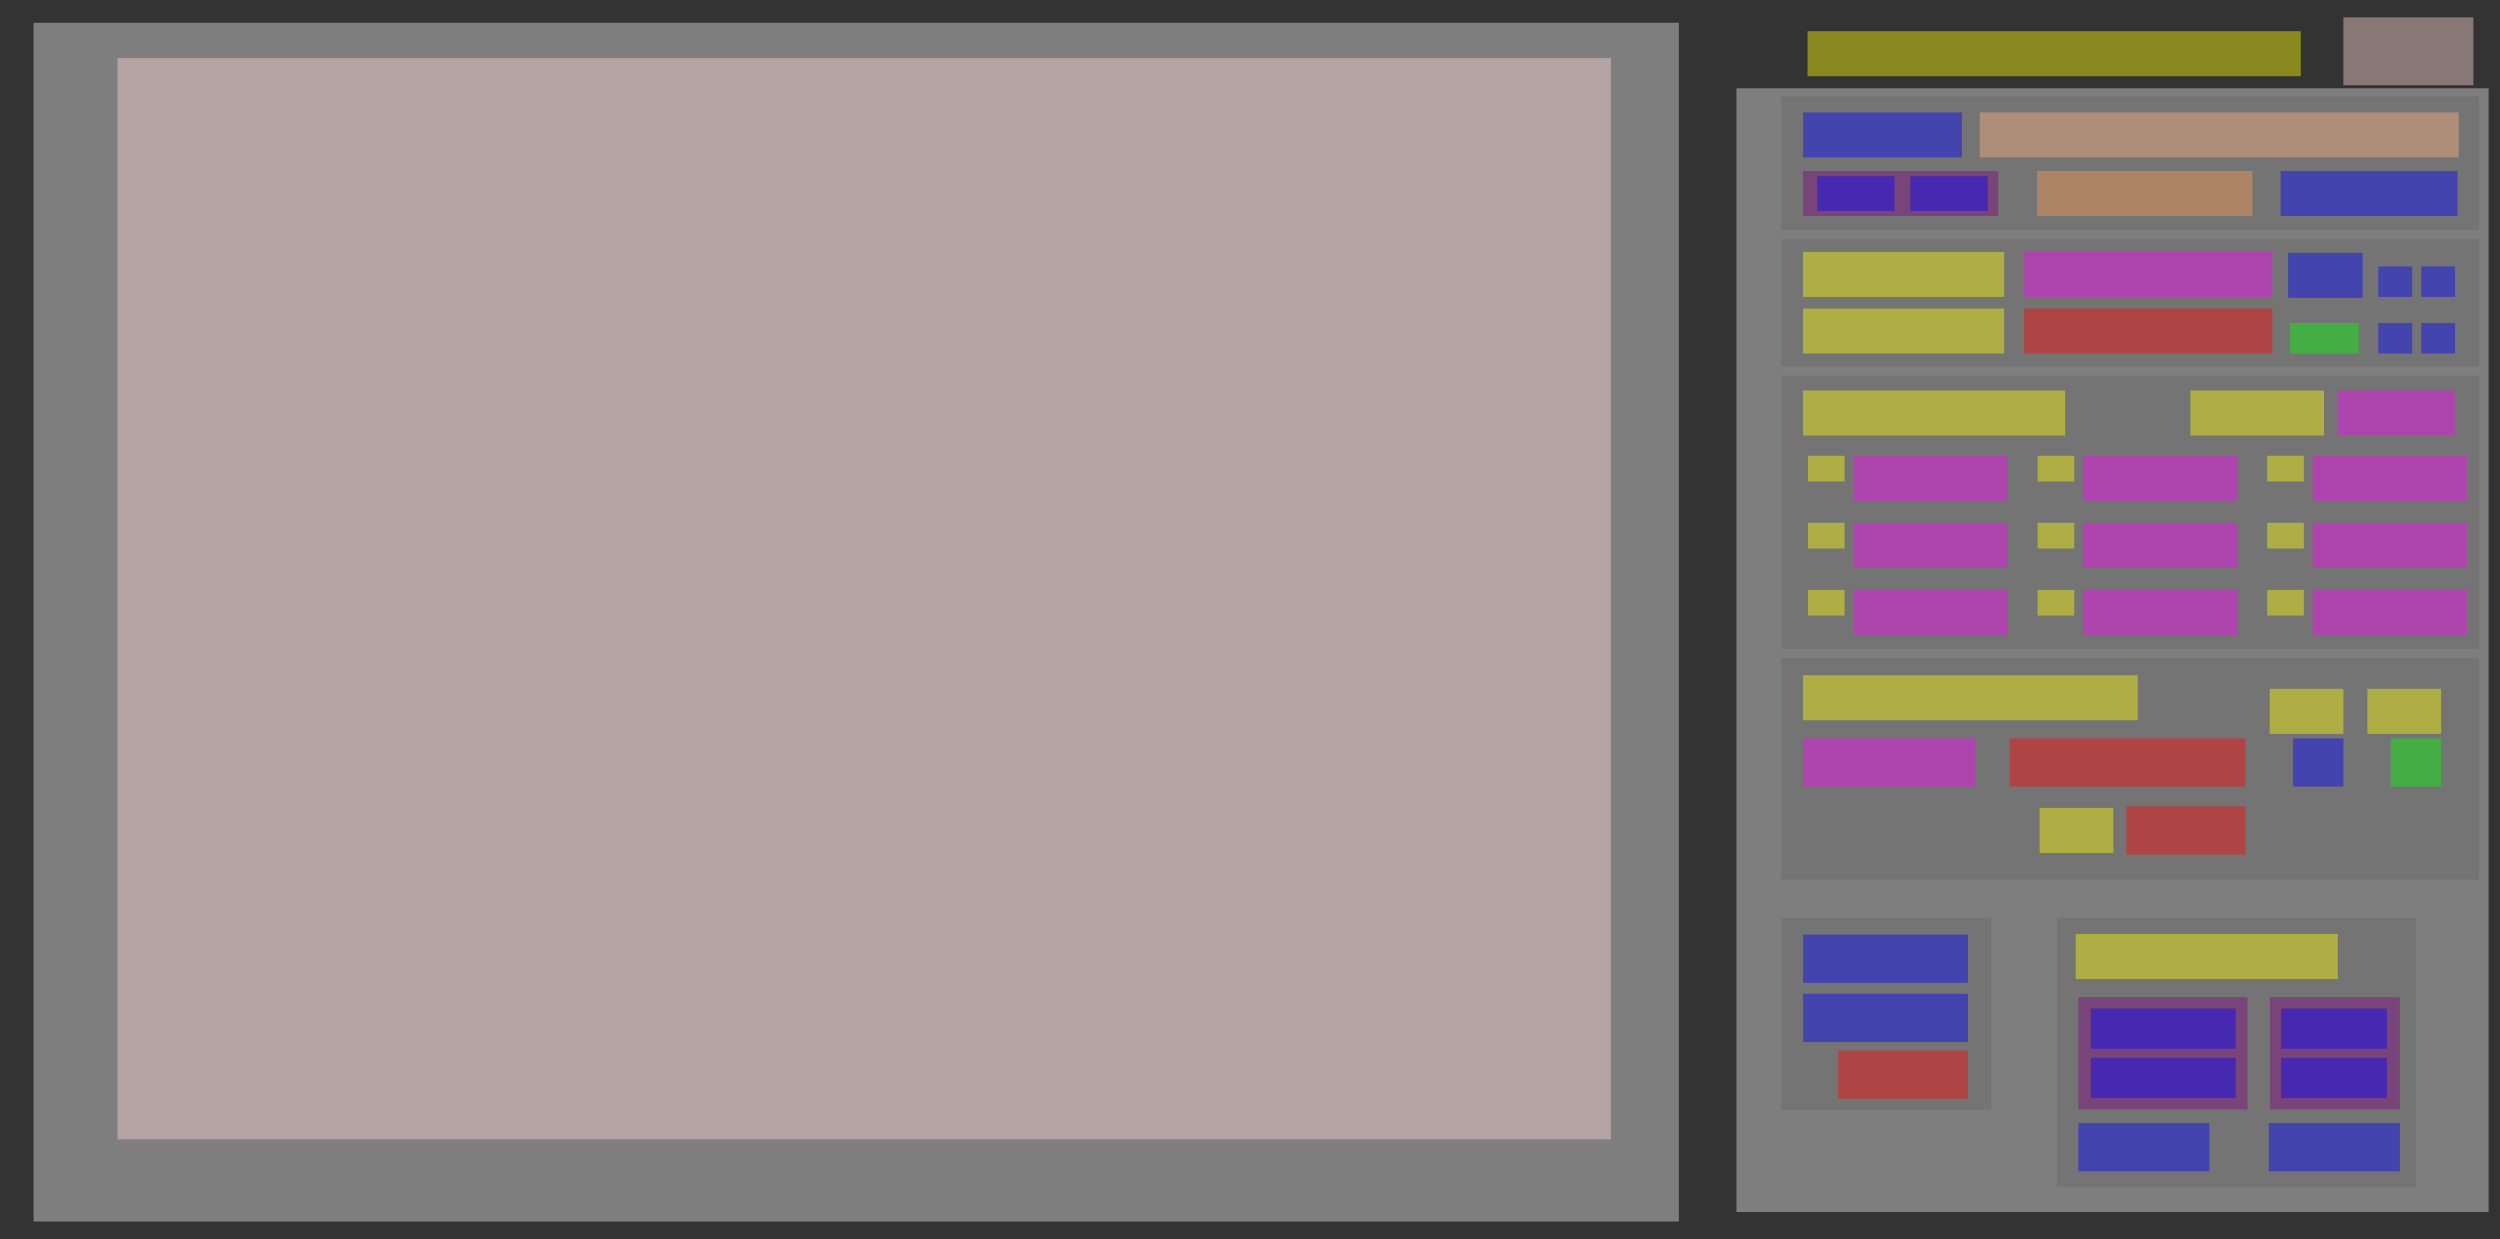 <?xml version="1.0" encoding="UTF-8" standalone="no"?>
<!-- Created with Inkscape (http://www.inkscape.org/) -->

<svg
   xmlns:dc="http://purl.org/dc/elements/1.1/"
   xmlns:cc="http://creativecommons.org/ns#"
   xmlns:rdf="http://www.w3.org/1999/02/22-rdf-syntax-ns#"
   xmlns:svg="http://www.w3.org/2000/svg"
   xmlns="http://www.w3.org/2000/svg"
   xmlns:sodipodi="http://sodipodi.sourceforge.net/DTD/sodipodi-0.dtd"
   xmlns:inkscape="http://www.inkscape.org/namespaces/inkscape"
   width="11.5in"
   height="5.7in"
   viewBox="0 0 292.1 144.78"
   version="1.1"
   id="svg8"
   inkscape:version="0.92.4 (5da689c313, 2019-01-14)"
   sodipodi:docname="view_recordings_layout.svg">
  <rect x="0" y="0" width="292.1" height="144.78" fill="#333333" stroke="none"/>
  <defs
     id="defs2" />
  <sodipodi:namedview
     id="base"
     pagecolor="#ffffff"
     bordercolor="#666666"
     borderopacity="1.0"
     inkscape:pageopacity="0.0"
     inkscape:pageshadow="2"
     inkscape:zoom="0.90509672"
     inkscape:cx="471.8814"
     inkscape:cy="371.34266"
     inkscape:document-units="mm"
     inkscape:current-layer="layer2"
     showgrid="false"
     inkscape:window-width="1920"
     inkscape:window-height="1001"
     inkscape:window-x="-9"
     inkscape:window-y="-9"
     inkscape:window-maximized="1"
     units="in"
     width="11.5in"
     inkscape:snap-global="true"
     scale-x="1"
     viewbox-width="291.6" />
  <g
     inkscape:label="Layer 1"
     inkscape:groupmode="layer"
     id="layer1"
     label="layout"
     sodipodi:insensitive="true">
    <rect
       style="opacity:0.417;fill:#e6e6e6;fill-opacity:1;stroke:none;stroke-width:0.444;stroke-linecap:round;stroke-linejoin:round;stroke-miterlimit:4;stroke-dasharray:0.444, 0.888;stroke-dashoffset:0;stroke-opacity:1"
       id="rect815-1-6"
       width="87.882"
       height="131.293"
       x="202.888"
       y="10.318"
       label="SettingTabGroup"
       APP_parent="MainFigure"
       APP_type="tabgroup" />
    <rect
       style="opacity:0.417;fill:#e6e6e6;fill-opacity:1;stroke:none;stroke-width:0.678;stroke-linecap:round;stroke-linejoin:round;stroke-miterlimit:4;stroke-dasharray:0.678, 1.357;stroke-dashoffset:0;stroke-opacity:1"
       id="rect815-1-6-8"
       width="192.243"
       height="140.063"
       x="3.918"
       y="2.661"
       label="PlotTabGroup"
       APP_parent="MainFigure"
       APP_type="tabgroup" />
    <rect
       style="opacity:0.417;fill:#ffff00;fill-opacity:1;stroke:none;stroke-width:0.072;stroke-linecap:round;stroke-linejoin:round;stroke-miterlimit:4;stroke-dasharray:0.072, 0.144;stroke-dashoffset:0;stroke-opacity:1"
       id="rect815-7-9-9-3-0"
       width="57.629"
       height="5.26"
       x="211.194"
       y="3.643"
       label="AppTitleText"
       APP_parent="MainFigure"
       APP_type="textbox"
       APP_string="View PatchMaster recordings"
       APP_style="h1" />
    <rect
       style="opacity:0.417;fill:#ffd5d5;fill-opacity:1;stroke:none;stroke-width:0.045;stroke-linecap:round;stroke-linejoin:round;stroke-miterlimit:4;stroke-dasharray:0.045, 0.091;stroke-dashoffset:0;stroke-opacity:1"
       id="rect815-7-9-9-3-0-1"
       width="15.191"
       height="7.932"
       x="273.802"
       y="2.028"
       label="AppLogo"
       APP_parent="MainFigure"
       APP_type="image"
       APP_imfile="config/app_logo.png" />
  </g>
  <g
     inkscape:groupmode="layer"
     id="layer2"
     inkscape:label="Layer 2"
     style="display:inline">
    <rect
       style="opacity:0.417;fill:#666666;fill-opacity:1;stroke:none;stroke-width:0.144;stroke-linecap:round;stroke-linejoin:round;stroke-miterlimit:4;stroke-dasharray:0.144, 0.288;stroke-dashoffset:0;stroke-opacity:1"
       id="rect815-7"
       width="81.579"
       height="14.854"
       x="208.081"
       y="27.955"
       label="TraceSelectionPanel"
       APP_parent="ViewTab"
       APP_type="panel" />
    <rect
       style="opacity:0.417;fill:#ffff00;fill-opacity:1;stroke:none;stroke-width:0.046;stroke-linecap:round;stroke-linejoin:round;stroke-miterlimit:4;stroke-dasharray:0.046, 0.092;stroke-dashoffset:0;stroke-opacity:1"
       id="rect815-7-9"
       width="23.501"
       height="5.26"
       x="210.665"
       y="29.437"
       label="ProtocolSelectionText"
       APP_parent="TraceSelectionPanel"
       APP_type="textbox"
       APP_string="Select protocol"
       APP_style="h2" />
    <rect
       style="opacity:0.417;fill:#ffff00;fill-opacity:1;stroke:none;stroke-width:0.046;stroke-linecap:round;stroke-linejoin:round;stroke-miterlimit:4;stroke-dasharray:0.046, 0.092;stroke-dashoffset:0;stroke-opacity:1"
       id="rect815-7-9-9"
       width="23.501"
       height="5.26"
       x="210.665"
       y="36.048"
       label="SweepSelectionText"
       APP_parent="TraceSelectionPanel"
       APP_type="textbox"
       APP_string="Select sweep"
       APP_style="h2" />
    <rect
       style="opacity:0.417;fill:#ff00ff;fill-opacity:1;stroke:none;stroke-width:0.051;stroke-linecap:round;stroke-linejoin:round;stroke-miterlimit:4;stroke-dasharray:0.051, 0.102;stroke-dashoffset:0;stroke-opacity:1"
       id="rect815-7-9-45"
       width="29"
       height="5.26"
       x="236.498"
       y="29.437"
       label="ProtocolSelectionMenu"
       APP_type="popupmenu"
       APP_parent="TraceSelectionPanel"
       APP_string="(select only one)" />
    <rect
       style="opacity:0.417;fill:#ff0000;fill-opacity:1;stroke:none;stroke-width:0.051;stroke-linecap:round;stroke-linejoin:round;stroke-miterlimit:4;stroke-dasharray:0.051, 0.102;stroke-dashoffset:0;stroke-opacity:1"
       id="rect815-7-9-9-4"
       width="29"
       height="5.26"
       x="236.498"
       y="36.048"
       label="SweepSelectionInput"
       APP_parent="TraceSelectionPanel"
       APP_type="edit"
       APP_string="(specify a matrix)" />
    <rect
       style="opacity:0.417;fill:#0000ff;fill-opacity:1;stroke:none;stroke-width:0.016;stroke-linecap:round;stroke-linejoin:round;stroke-miterlimit:4;stroke-dasharray:0.016, 0.031;stroke-dashoffset:0;stroke-opacity:1"
       id="rect815-7-9-9-4-4"
       width="3.961"
       height="3.569"
       x="282.896"
       y="37.739"
       label="SweepSelectionNextButton"
       APP_parent="TraceSelectionPanel"
       APP_type="pushbutton"
       APP_string="▶"
       APP_style="s2" />
    <rect
       style="opacity:0.417;fill:#0000ff;fill-opacity:1;stroke:none;stroke-width:0.016;stroke-linecap:round;stroke-linejoin:round;stroke-miterlimit:4;stroke-dasharray:0.016, 0.031;stroke-dashoffset:0;stroke-opacity:1"
       id="rect815-7-9-9-4-4-2"
       width="3.961"
       height="3.569"
       x="277.877"
       y="37.739"
       label="SweepSelectionPreviousButton"
       APP_parent="TraceSelectionPanel"
       APP_type="pushbutton"
       APP_string="◀"
       APP_style="s2" />
    <rect
       style="opacity:0.417;fill:#666666;fill-opacity:1;stroke:none;stroke-width:0.211;stroke-linecap:round;stroke-linejoin:round;stroke-miterlimit:4;stroke-dasharray:0.211, 0.422;stroke-dashoffset:0;stroke-opacity:1"
       id="rect815-7-5"
       width="81.579"
       height="31.93"
       x="208.081"
       y="43.886"
       label="VariableSelectionPanel"
       APP_parent="ViewTab"
       APP_type="panel" />
    <rect
       style="opacity:0.417;fill:#ffff00;fill-opacity:1;stroke:none;stroke-width:0.052;stroke-linecap:round;stroke-linejoin:round;stroke-miterlimit:4;stroke-dasharray:0.052, 0.105;stroke-dashoffset:0;stroke-opacity:1"
       id="rect815-7-9-0"
       width="30.632"
       height="5.26"
       x="210.665"
       y="45.627"
       label="VariableSelectionText"
       APP_parent="VariableSelectionPanel"
       APP_type="textbox"
       APP_string="Select variables"
       APP_style="h2" />
    <rect
       style="opacity:0.417;fill:#ff00ff;fill-opacity:1;stroke:none;stroke-width:0.035;stroke-linecap:round;stroke-linejoin:round;stroke-miterlimit:4;stroke-dasharray:0.035, 0.07;stroke-dashoffset:0;stroke-opacity:1"
       id="rect815-7-9-0-5"
       width="13.686"
       height="5.26"
       x="273.121"
       y="45.627"
       label="NumberOfVariableMenu"
       APP_parent="VariableSelectionPanel"
       APP_type="popupmenu"
       APP_string="(max 9)" />
    <rect
       style="opacity:0.417;fill:#ffff00;fill-opacity:1;stroke:none;stroke-width:0.037;stroke-linecap:round;stroke-linejoin:round;stroke-miterlimit:4;stroke-dasharray:0.037, 0.075;stroke-dashoffset:0;stroke-opacity:1"
       id="rect815-7-9-0-5-3"
       width="15.607"
       height="5.26"
       x="255.926"
       y="45.627"
       label="NumberOfVariableText"
       APP_parent="VariableSelectionPanel"
       APP_type="textbox"
       APP_string="How many?"
       APP_style="h3" />
    <rect
       style="opacity:0.417;fill:#666666;fill-opacity:1;stroke:none;stroke-width:0.19;stroke-linecap:round;stroke-linejoin:round;stroke-miterlimit:4;stroke-dasharray:0.19, 0.38;stroke-dashoffset:0;stroke-opacity:1"
       id="rect815-7-0-6-6-5"
       width="81.579"
       height="25.865"
       x="208.081"
       y="76.894"
       label="VariableManipulationPanel"
       APP_parent="ViewTab"
       APP_type="panel" />
    <rect
       style="opacity:0.417;fill:#ffff00;fill-opacity:1;stroke:none;stroke-width:0.059;stroke-linecap:round;stroke-linejoin:round;stroke-miterlimit:4;stroke-dasharray:0.059, 0.119;stroke-dashoffset:0;stroke-opacity:1"
       id="rect815-7-9-0-4"
       width="39.109"
       height="5.26"
       x="210.665"
       y="78.895"
       label="VairableManipulationText"
       APP_parent="VariableManipulationPanel"
       APP_type="textbox"
       APP_string="Change variable properties"
       APP_style="h2" />
    <rect
       style="opacity:0.417;fill:#ff00ff;fill-opacity:1;stroke:none;stroke-width:0.044;stroke-linecap:round;stroke-linejoin:round;stroke-miterlimit:4;stroke-dasharray:0.044, 0.088;stroke-dashoffset:0;stroke-opacity:1"
       id="rect815-7-9-0-4-6"
       width="20.14"
       height="5.638"
       x="210.665"
       y="86.271"
       label="VariableManipulation_OriginalNameMenu"
       APP_parent="VariableManipulationPanel"
       APP_type="popupmenu"
       APP_string="(select one)" />
    <rect
       style="opacity:0.417;fill:#ff0000;fill-opacity:1;stroke:none;stroke-width:0.052;stroke-linecap:round;stroke-linejoin:round;stroke-miterlimit:4;stroke-dasharray:0.052, 0.103;stroke-dashoffset:0;stroke-opacity:1"
       id="rect815-7-9-0-4-6-8"
       width="27.559"
       height="5.638"
       x="234.81"
       y="86.271"
       label="VariableManipulation_NewNameInput"
       APP_parent="VariableManipulationPanel"
       APP_type="edit"
       APP_string="(new name)"
       APP_tooltip="Don't use special characters or spaces please! " />
    <rect
       style="opacity:0.417;fill:#0000ff;fill-opacity:1;stroke:none;stroke-width:0.024;stroke-linecap:round;stroke-linejoin:round;stroke-miterlimit:4;stroke-dasharray:0.024, 0.048;stroke-dashoffset:0;stroke-opacity:1"
       id="rect815-7-9-0-4-6-8-2"
       width="5.897"
       height="5.638"
       x="267.907"
       y="86.271"
       label="VariableManipulation_ColorButton"
       APP_parent="VariableManipulationPanel"
       APP_type="pushbutton"
       APP_string="◼"
       APP_style="s3"
       APP_tooltip="Click moi to change thy fav color" />
    <rect
       style="opacity:0.417;fill:#ffff00;fill-opacity:1;stroke:none;stroke-width:0.028;stroke-linecap:round;stroke-linejoin:round;stroke-miterlimit:4;stroke-dasharray:0.028, 0.056;stroke-dashoffset:0;stroke-opacity:1"
       id="rect815-7-9-0-4-1"
       width="8.615"
       height="5.26"
       x="265.189"
       y="80.483"
       label="VariableManipulationColorText"
       APP_parent="VariableManipulationPanel"
       APP_type="textbox"
       APP_string="Color"
       APP_style="h3" />
    <rect
       style="opacity:0.417;fill:#00ff00;fill-opacity:1;stroke:none;stroke-width:0.024;stroke-linecap:round;stroke-linejoin:round;stroke-miterlimit:4;stroke-dasharray:0.024, 0.048;stroke-dashoffset:0;stroke-opacity:1"
       id="rect815-7-9-0-4-6-8-2-8"
       width="5.897"
       height="5.638"
       x="279.324"
       y="86.271"
       label="VariableManipulation_SaveTickBox"
       APP_parent="VariableManipulationPanel"
       APP_type="checkbox"
       APP_tooltip="Click me to indicate that this variable will be saved later" />
    <rect
       style="opacity:0.417;fill:#ffff00;fill-opacity:1;stroke:none;stroke-width:0.028;stroke-linecap:round;stroke-linejoin:round;stroke-miterlimit:4;stroke-dasharray:0.028, 0.056;stroke-dashoffset:0;stroke-opacity:1"
       id="rect815-7-9-0-4-1-7"
       width="8.615"
       height="5.26"
       x="276.605"
       y="80.483"
       label="VariableManipulationSaveText"
       APP_parent="VariableManipulationPanel"
       APP_type="textbox"
       APP_string="Save"
       APP_style="h3" />
    <rect
       style="opacity:0.417;fill:#666666;fill-opacity:1;stroke:none;stroke-width:0.097;stroke-linecap:round;stroke-linejoin:round;stroke-miterlimit:4;stroke-dasharray:0.097, 0.194;stroke-dashoffset:0;stroke-opacity:1"
       id="rect815-7-0-6-6-5-3"
       width="24.602"
       height="22.429"
       x="208.081"
       y="107.248"
       label="XAxisViewPanel"
       APP_parent="ViewTab"
       APP_type="panel" />
    <rect
       style="opacity:0.417;fill:#0000ff;fill-opacity:1;stroke:none;stroke-width:0.043;stroke-linecap:round;stroke-linejoin:round;stroke-miterlimit:4;stroke-dasharray:0.043, 0.086;stroke-dashoffset:0;stroke-opacity:1"
       id="rect815-7-9-0-4-6-8-2-2"
       width="19.273"
       height="5.638"
       x="210.665"
       y="109.199"
       label="XAxisShowAllButton"
       APP_parent="XAxisViewPanel"
       APP_type="togglebutton"
       APP_string="Show all x-axis"
       APP_style="s1" />
    <rect
       style="opacity:0.417;fill:#0000ff;fill-opacity:1;stroke:none;stroke-width:0.043;stroke-linecap:round;stroke-linejoin:round;stroke-miterlimit:4;stroke-dasharray:0.043, 0.086;stroke-dashoffset:0;stroke-opacity:1"
       id="rect815-7-9-0-4-6-8-2-2-5"
       width="19.273"
       height="5.638"
       x="210.665"
       y="116.118"
       label="XAxisLinkButton"
       APP_parent="XAxisViewPanel"
       APP_type="togglebutton"
       APP_string="Link x-axis"
       APP_style="s1" />
    <rect
       style="opacity:0.417;fill:#666666;fill-opacity:1;stroke:none;stroke-width:0.15;stroke-linecap:round;stroke-linejoin:round;stroke-miterlimit:4;stroke-dasharray:0.15, 0.301;stroke-dashoffset:0;stroke-opacity:1"
       id="rect815-7-0-6-6-5-7"
       width="41.974"
       height="31.469"
       x="240.322"
       y="107.248"
       label="SaveSelectionPanel"
       APP_parent="ViewTab"
       APP_type="panel" />
    <rect
       style="opacity:0.417;fill:#ffff00;fill-opacity:1;stroke:none;stroke-width:0.052;stroke-linecap:round;stroke-linejoin:round;stroke-miterlimit:4;stroke-dasharray:0.052, 0.105;stroke-dashoffset:0;stroke-opacity:1"
       id="rect815-7-9-0-4-0"
       width="30.632"
       height="5.26"
       x="242.523"
       y="109.132"
       label="SaveSelectionText"
       APP_parent="SaveSelectionPanel"
       APP_type="textbox"
       APP_string="Select save options"
       APP_style="h2" />
    <rect
       style="opacity:0.417;fill:#0000ff;fill-opacity:1;stroke:none;stroke-width:0.038;stroke-linecap:round;stroke-linejoin:round;stroke-miterlimit:4;stroke-dasharray:0.038, 0.077;stroke-dashoffset:0;stroke-opacity:1"
       id="rect815-7-9-0-4-6-8-2-2-5-5"
       width="15.318"
       height="5.638"
       x="242.83"
       y="131.217"
       label="SaveSelectionButton"
       APP_parent="SaveSelectionPanel"
       APP_type="pushbutton"
       APP_string="Save data"
       APP_style="s1" />
    <rect
       style="opacity:0.417;fill:#800080;fill-opacity:1;stroke:none;stroke-width:0.067;stroke-linecap:round;stroke-linejoin:round;stroke-miterlimit:4;stroke-dasharray:0.067, 0.133;stroke-dashoffset:0;stroke-opacity:1"
       id="rect815-7-9-0-4-6-8-2-2-5-3"
       width="19.761"
       height="13.121"
       x="242.83"
       y="116.508"
       label="SaveSelectionCurrentButtonGroup"
       APP_parent="SaveSelectionPanel"
       APP_type="buttongroup" />
    <rect
       style="opacity:0.417;fill:#0000ff;fill-opacity:1;stroke:none;stroke-width:0.037;stroke-linecap:round;stroke-linejoin:round;stroke-miterlimit:4;stroke-dasharray:0.037, 0.074;stroke-dashoffset:0;stroke-opacity:1"
       id="rect815-7-9-0-4-6-8-2-2-5-5-6"
       width="16.929"
       height="4.702"
       x="244.288"
       y="117.837"
       label="SaveSelectionCurrentButtonGroup_Button1"
       APP_parent="SaveSelectionCurrentButtonGroup"
       APP_type="radiobutton"
       APP_string="selected protocol" />
    <rect
       style="opacity:0.417;fill:#0000ff;fill-opacity:1;stroke:none;stroke-width:0.037;stroke-linecap:round;stroke-linejoin:round;stroke-miterlimit:4;stroke-dasharray:0.037, 0.074;stroke-dashoffset:0;stroke-opacity:1"
       id="rect815-7-9-0-4-6-8-2-2-5-5-6-5"
       width="16.929"
       height="4.702"
       x="244.288"
       y="123.598"
       label="SaveSelectionCurrentButtonGroup_Button2"
       APP_parent="SaveSelectionCurrentButtonGroup"
       APP_type="radiobutton"
       APP_string="all" />
    <rect
       style="opacity:0.417;fill:#800080;fill-opacity:1;stroke:none;stroke-width:0.058;stroke-linecap:round;stroke-linejoin:round;stroke-miterlimit:4;stroke-dasharray:0.058, 0.117;stroke-dashoffset:0;stroke-opacity:1"
       id="rect815-7-9-0-4-6-8-2-2-5-3-7"
       width="15.19"
       height="13.121"
       x="265.213"
       y="116.508"
       label="SaveSelectionFileFormatButtonGroup"
       APP_parent="SaveSelectionPanel"
       APP_type="buttongroup" />
    <rect
       style="opacity:0.417;fill:#0000ff;fill-opacity:1;stroke:none;stroke-width:0.032;stroke-linecap:round;stroke-linejoin:round;stroke-miterlimit:4;stroke-dasharray:0.032, 0.063;stroke-dashoffset:0;stroke-opacity:1"
       id="rect815-7-9-0-4-6-8-2-2-5-5-6-7"
       width="12.36"
       height="4.702"
       x="266.524"
       y="117.837"
       label="SaveSelectionFileFormatButtonGroup_MAT"
       APP_parent="SaveSelectionFileFormatButtonGroup"
       APP_type="radiobutton"
       APP_string="mat" />
    <rect
       style="opacity:0.417;fill:#0000ff;fill-opacity:1;stroke:none;stroke-width:0.032;stroke-linecap:round;stroke-linejoin:round;stroke-miterlimit:4;stroke-dasharray:0.032, 0.063;stroke-dashoffset:0;stroke-opacity:1"
       id="rect815-7-9-0-4-6-8-2-2-5-5-6-5-8"
       width="12.36"
       height="4.702"
       x="266.524"
       y="123.598"
       label="SaveSelectionFileFormatButtonGroup_CSV"
       APP_parent="SaveSelectionFileFormatButtonGroup"
       APP_type="radiobutton"
       APP_string="csv" />
    <rect
       style="opacity:0.417;fill:#ffff00;fill-opacity:1;stroke:none;stroke-width:0.013;stroke-linecap:round;stroke-linejoin:round;stroke-miterlimit:4;stroke-dasharray:0.013, 0.027;stroke-dashoffset:0;stroke-opacity:1"
       id="rect815-7-9-0-52"
       width="4.282"
       height="3"
       x="211.243"
       y="53.252"
       label="VariableSelection_Text01"
       APP_parent="VariableSelectionPanel"
       APP_type="text"
       APP_string="1" />
    <rect
       style="opacity:0.417;fill:#ff00ff;fill-opacity:1;stroke:none;stroke-width:0.04;stroke-linecap:round;stroke-linejoin:round;stroke-miterlimit:4;stroke-dasharray:0.04, 0.081;stroke-dashoffset:0;stroke-opacity:1"
       id="rect815-7-9-0-5-0"
       width="18.022"
       height="5.26"
       x="216.54"
       y="53.252"
       label="VariableSelection_Menu01"
       APP_parent="VariableSelectionPanel"
       APP_type="popupmenu"
       APP_string="(select one)" />
    <rect
       style="opacity:0.417;fill:#ffff00;fill-opacity:1;stroke:none;stroke-width:0.013;stroke-linecap:round;stroke-linejoin:round;stroke-miterlimit:4;stroke-dasharray:0.013, 0.027;stroke-dashoffset:0;stroke-opacity:1"
       id="rect815-7-9-0-52-0"
       width="4.282"
       height="3"
       x="238.071"
       y="53.252"
       label="VariableSelection_Text02"
       APP_parent="VariableSelectionPanel"
       APP_type="text"
       APP_string="2" />
    <rect
       style="opacity:0.417;fill:#ff00ff;fill-opacity:1;stroke:none;stroke-width:0.04;stroke-linecap:round;stroke-linejoin:round;stroke-miterlimit:4;stroke-dasharray:0.04, 0.081;stroke-dashoffset:0;stroke-opacity:1"
       id="rect815-7-9-0-5-0-0"
       width="18.022"
       height="5.26"
       x="243.368"
       y="53.252"
       label="VariableSelection_Menu02"
       APP_parent="VariableSelectionPanel"
       APP_string="(select one)"
       APP_type="popupmenu" />
    <rect
       style="opacity:0.417;fill:#ffff00;fill-opacity:1;stroke:none;stroke-width:0.013;stroke-linecap:round;stroke-linejoin:round;stroke-miterlimit:4;stroke-dasharray:0.013, 0.027;stroke-dashoffset:0;stroke-opacity:1"
       id="rect815-7-9-0-52-0-5"
       width="4.282"
       height="3"
       x="264.899"
       y="53.252"
       label="VariableSelection_Text03"
       APP_parent="VariableSelectionPanel"
       APP_type="text"
       APP_string="3" />
    <rect
       style="opacity:0.417;fill:#ff00ff;fill-opacity:1;stroke:none;stroke-width:0.04;stroke-linecap:round;stroke-linejoin:round;stroke-miterlimit:4;stroke-dasharray:0.04, 0.081;stroke-dashoffset:0;stroke-opacity:1"
       id="rect815-7-9-0-5-0-0-1"
       width="18.022"
       height="5.26"
       x="270.196"
       y="53.252"
       label="VariableSelection_Menu03"
       APP_parent="VariableSelectionPanel"
       APP_string="(select one)"
       APP_type="popupmenu" />
    <rect
       style="opacity:0.417;fill:#ffff00;fill-opacity:1;stroke:none;stroke-width:0.013;stroke-linecap:round;stroke-linejoin:round;stroke-miterlimit:4;stroke-dasharray:0.013, 0.027;stroke-dashoffset:0;stroke-opacity:1"
       id="rect815-7-9-0-52-3"
       width="4.282"
       height="3"
       x="211.243"
       y="61.085"
       label="VariableSelection_Text04"
       APP_parent="VariableSelectionPanel"
       APP_type="text"
       APP_string="4" />
    <rect
       style="opacity:0.417;fill:#ff00ff;fill-opacity:1;stroke:none;stroke-width:0.04;stroke-linecap:round;stroke-linejoin:round;stroke-miterlimit:4;stroke-dasharray:0.04, 0.081;stroke-dashoffset:0;stroke-opacity:1"
       id="rect815-7-9-0-5-0-2"
       width="18.022"
       height="5.26"
       x="216.54"
       y="61.085"
       label="VariableSelection_Menu04"
       APP_parent="VariableSelectionPanel"
       APP_type="popupmenu"
       APP_string="(select one)" />
    <rect
       style="opacity:0.417;fill:#ffff00;fill-opacity:1;stroke:none;stroke-width:0.013;stroke-linecap:round;stroke-linejoin:round;stroke-miterlimit:4;stroke-dasharray:0.013, 0.027;stroke-dashoffset:0;stroke-opacity:1"
       id="rect815-7-9-0-52-0-3"
       width="4.282"
       height="3"
       x="238.071"
       y="61.085"
       label="VariableSelection_Text05"
       APP_parent="VariableSelectionPanel"
       APP_type="text"
       APP_string="5" />
    <rect
       style="opacity:0.417;fill:#ff00ff;fill-opacity:1;stroke:none;stroke-width:0.04;stroke-linecap:round;stroke-linejoin:round;stroke-miterlimit:4;stroke-dasharray:0.04, 0.081;stroke-dashoffset:0;stroke-opacity:1"
       id="rect815-7-9-0-5-0-0-9"
       width="18.022"
       height="5.26"
       x="243.368"
       y="61.085"
       label="VariableSelection_Menu05"
       APP_parent="VariableSelectionPanel"
       APP_type="popupmenu"
       APP_string="(select one)" />
    <rect
       style="opacity:0.417;fill:#ffff00;fill-opacity:1;stroke:none;stroke-width:0.013;stroke-linecap:round;stroke-linejoin:round;stroke-miterlimit:4;stroke-dasharray:0.013, 0.027;stroke-dashoffset:0;stroke-opacity:1"
       id="rect815-7-9-0-52-0-5-3"
       width="4.282"
       height="3"
       x="264.899"
       y="61.085"
       label="VariableSelection_Text06"
       APP_parent="VariableSelectionPanel"
       APP_type="text"
       APP_string="6" />
    <rect
       style="opacity:0.417;fill:#ff00ff;fill-opacity:1;stroke:none;stroke-width:0.04;stroke-linecap:round;stroke-linejoin:round;stroke-miterlimit:4;stroke-dasharray:0.04, 0.081;stroke-dashoffset:0;stroke-opacity:1"
       id="rect815-7-9-0-5-0-0-1-0"
       width="18.022"
       height="5.26"
       x="270.196"
       y="61.085"
       label="VariableSelection_Menu06"
       APP_parent="VariableSelectionPanel"
       APP_type="popupmenu"
       APP_string="(select one)" />
    <rect
       style="opacity:0.417;fill:#ffff00;fill-opacity:1;stroke:none;stroke-width:0.013;stroke-linecap:round;stroke-linejoin:round;stroke-miterlimit:4;stroke-dasharray:0.013, 0.027;stroke-dashoffset:0;stroke-opacity:1"
       id="rect815-7-9-0-52-31"
       width="4.282"
       height="3"
       x="211.243"
       y="68.919"
       label="VariableSelection_Text07"
       APP_parent="VariableSelectionPanel"
       APP_string="7"
       APP_type="text" />
    <rect
       style="opacity:0.417;fill:#ff00ff;fill-opacity:1;stroke:none;stroke-width:0.04;stroke-linecap:round;stroke-linejoin:round;stroke-miterlimit:4;stroke-dasharray:0.04, 0.081;stroke-dashoffset:0;stroke-opacity:1"
       id="rect815-7-9-0-5-0-8"
       width="18.022"
       height="5.26"
       x="216.54"
       y="68.919"
       label="VariableSelection_Menu07"
       APP_parent="VariableSelectionPanel"
       APP_type="popupmenu"
       APP_string="(select one)" />
    <rect
       style="opacity:0.417;fill:#ffff00;fill-opacity:1;stroke:none;stroke-width:0.013;stroke-linecap:round;stroke-linejoin:round;stroke-miterlimit:4;stroke-dasharray:0.013, 0.027;stroke-dashoffset:0;stroke-opacity:1"
       id="rect815-7-9-0-52-0-0"
       width="4.282"
       height="3"
       x="238.071"
       y="68.919"
       label="VariableSelection_Text08"
       APP_parent="VariableSelectionPanel"
       APP_type="text"
       APP_string="8" />
    <rect
       style="opacity:0.417;fill:#ff00ff;fill-opacity:1;stroke:none;stroke-width:0.04;stroke-linecap:round;stroke-linejoin:round;stroke-miterlimit:4;stroke-dasharray:0.04, 0.081;stroke-dashoffset:0;stroke-opacity:1"
       id="rect815-7-9-0-5-0-0-0"
       width="18.022"
       height="5.26"
       x="243.368"
       y="68.919"
       label="VariableSelection_Menu08"
       APP_parent="VariableSelectionPanel"
       APP_type="popupmenu"
       APP_string="(select one)" />
    <rect
       style="opacity:0.417;fill:#ffff00;fill-opacity:1;stroke:none;stroke-width:0.013;stroke-linecap:round;stroke-linejoin:round;stroke-miterlimit:4;stroke-dasharray:0.013, 0.027;stroke-dashoffset:0;stroke-opacity:1"
       id="rect815-7-9-0-52-0-5-6"
       width="4.282"
       height="3"
       x="264.899"
       y="68.919"
       label="VariableSelection_Text09"
       APP_parent="VariableSelectionPanel"
       APP_type="text"
       APP_string="9" />
    <rect
       style="opacity:0.417;fill:#ff00ff;fill-opacity:1;stroke:none;stroke-width:0.04;stroke-linecap:round;stroke-linejoin:round;stroke-miterlimit:4;stroke-dasharray:0.04, 0.081;stroke-dashoffset:0;stroke-opacity:1"
       id="rect815-7-9-0-5-0-0-1-6"
       width="18.022"
       height="5.26"
       x="270.196"
       y="68.919"
       label="VariableSelection_Menu09"
       APP_parent="VariableSelectionPanel"
       APP_type="popupmenu"
       APP_string="(select one)" />
    <rect
       style="opacity:0.417;fill:#666666;fill-opacity:1;stroke:none;stroke-width:0.148;stroke-linecap:round;stroke-linejoin:round;stroke-miterlimit:4;stroke-dasharray:0.148, 0.295;stroke-dashoffset:0;stroke-opacity:1"
       id="rect815-7-1"
       width="81.579"
       height="15.608"
       x="208.081"
       y="11.269"
       label="LoadDataPanel"
       APP_parent="ViewTab"
       APP_type="panel" />
    <rect
       style="opacity:0.417;fill:#0000ff;fill-opacity:1;stroke:none;stroke-width:0.041;stroke-linecap:round;stroke-linejoin:round;stroke-miterlimit:4;stroke-dasharray:0.041, 0.082;stroke-dashoffset:0;stroke-opacity:1"
       id="rect815-7-9-4"
       width="18.572"
       height="5.26"
       x="210.665"
       y="13.136"
       label="LoadDataButton"
       APP_parent="LoadDataPanel"
       APP_type="pushbutton"
       APP_string="Load data"
       APP_style="s1"
       APP_tooltip="Select either DAT or MAT below. DAT files are straight from PatchMaster, while MAT files are the data tables created using HEKA_Importer" />
    <rect
       style="opacity:0.417;fill:#ffb380;fill-opacity:1;stroke:none;stroke-width:0.071;stroke-linecap:round;stroke-linejoin:round;stroke-miterlimit:4;stroke-dasharray:0.071, 0.142;stroke-dashoffset:0;stroke-opacity:1"
       id="rect815-7-9-9-3"
       width="55.956"
       height="5.26"
       x="231.317"
       y="13.136"
       label="DataFileText"
       APP_parent="LoadDataPanel"
       APP_type="edit"
       APP_string="(no data loaded yet)"
       APP_enable="off" />
    <rect
       style="opacity:0.417;fill:#0000ff;fill-opacity:1;stroke:none;stroke-width:0.043;stroke-linecap:round;stroke-linejoin:round;stroke-miterlimit:4;stroke-dasharray:0.043, 0.086;stroke-dashoffset:0;stroke-opacity:1"
       id="rect815-7-9-4-2"
       width="20.693"
       height="5.26"
       x="266.458"
       y="19.983"
       label="SaveMATTableButton"
       APP_parent="LoadDataPanel"
       APP_type="pushbutton"
       APP_string="Save data table"
       APP_style="s1"
       APP_tooltip="Save as a MAT file to save conversion time next time" />
    <rect
       style="opacity:0.417;fill:#ff9955;fill-opacity:1;stroke:none;stroke-width:0.048;stroke-linecap:round;stroke-linejoin:round;stroke-miterlimit:4;stroke-dasharray:0.048, 0.095;stroke-dashoffset:0;stroke-opacity:1"
       id="rect815-7-9-9-3-0-8"
       width="25.172"
       height="5.26"
       x="238.007"
       y="19.983"
       label="SaveMATTableText"
       APP_parent="LoadDataPanel"
       APP_type="edit"
       APP_string="(nothing)"
       APP_enable="off" />
    <rect
       style="opacity:0.417;fill:#800080;fill-opacity:1;stroke:none;stroke-width:0.045;stroke-linecap:round;stroke-linejoin:round;stroke-miterlimit:4;stroke-dasharray:0.045, 0.091;stroke-dashoffset:0;stroke-opacity:1"
       id="rect815-7-9-9-3-0-8-7"
       width="22.813"
       height="5.26"
       x="210.665"
       y="19.983"
       label="LoadDataFormatButtonGroup"
       APP_parent="LoadDataPanel"
       APP_type="buttongroup"
       APP_bordertype="none" />
    <rect
       style="opacity:0.417;fill:#0000ff;fill-opacity:1;stroke:none;stroke-width:0.024;stroke-linecap:round;stroke-linejoin:round;stroke-miterlimit:4;stroke-dasharray:0.024, 0.049;stroke-dashoffset:0;stroke-opacity:1"
       id="rect815-7-9-0-4-6-8-2-2-5-5-6-6"
       width="9.036"
       height="4.067"
       x="223.217"
       y="20.59"
       label="LoadDataFormatButtonGroup_MAT"
       APP_parent="LoadDataFormatButtonGroup"
       APP_type="radiobutton"
       APP_string="mat" />
    <rect
       style="opacity:0.417;fill:#0000ff;fill-opacity:1;stroke:none;stroke-width:0.025;stroke-linecap:round;stroke-linejoin:round;stroke-miterlimit:4;stroke-dasharray:0.025, 0.051;stroke-dashoffset:0;stroke-opacity:1"
       id="rect815-7-9-0-4-6-8-2-2-5-5-6-5-4"
       width="9.036"
       height="4.067"
       x="212.314"
       y="20.59"
       label="LoadDataFormatButtonGroup_DAT"
       APP_parent="LoadDataFormatButtonGroup"
       APP_type="radiobutton"
       APP_string="dat" />
    <rect
       style="opacity:0.417;fill:#0000ff;fill-opacity:1;stroke:none;stroke-width:0.016;stroke-linecap:round;stroke-linejoin:round;stroke-miterlimit:4;stroke-dasharray:0.016, 0.031;stroke-dashoffset:0;stroke-opacity:1"
       id="rect815-7-9-9-4-4-4"
       width="3.961"
       height="3.569"
       x="282.896"
       y="31.128"
       label="ProtocolSelectionNextButton"
       APP_parent="TraceSelectionPanel"
       APP_type="pushbutton"
       APP_string="▶"
       APP_style="s2" />
    <rect
       style="opacity:0.417;fill:#0000ff;fill-opacity:1;stroke:none;stroke-width:0.016;stroke-linecap:round;stroke-linejoin:round;stroke-miterlimit:4;stroke-dasharray:0.016, 0.031;stroke-dashoffset:0;stroke-opacity:1"
       id="rect815-7-9-9-4-4-2-03"
       width="3.961"
       height="3.569"
       x="277.877"
       y="31.128"
       label="ProtocolSelectionPreviousButton"
       APP_parent="TraceSelectionPanel"
       APP_type="pushbutton"
       APP_string="◀"
       APP_style="s2" />
    <rect
       style="opacity:0.417;fill:#00ff00;fill-opacity:1;stroke:none;stroke-width:0.022;stroke-linecap:round;stroke-linejoin:round;stroke-miterlimit:4;stroke-dasharray:0.022, 0.044;stroke-dashoffset:0;stroke-opacity:1"
       id="rect815-7-9-9-4-4-2-7"
       width="8.037"
       height="3.569"
       x="267.554"
       y="37.739"
       label="SweepSelectionShowAllTickBox"
       APP_parent="TraceSelectionPanel"
       APP_type="checkbox"
       APP_string="all"
       APP_tooltip="Tick to plot all sweeps. Unclick to specify your selection" />
    <rect
       style="opacity:0.417;fill:#ff0000;fill-opacity:1;stroke:none;stroke-width:0.037;stroke-linecap:round;stroke-linejoin:round;stroke-miterlimit:4;stroke-dasharray:0.037, 0.073;stroke-dashoffset:0;stroke-opacity:1"
       id="rect815-7-9-0-4-6-8-23"
       width="13.917"
       height="5.638"
       x="248.452"
       y="94.212"
       label="VariableManipulation_YLimInput"
       APP_parent="VariableManipulationPanel"
       APP_type="edit"
       APP_string="auto"
       APP_tooltip="Either use 'auto' or [min,max]" />
    <rect
       style="opacity:0.417;fill:#ffff00;fill-opacity:1;stroke:none;stroke-width:0.028;stroke-linecap:round;stroke-linejoin:round;stroke-miterlimit:4;stroke-dasharray:0.028, 0.056;stroke-dashoffset:0;stroke-opacity:1"
       id="rect815-7-9-0-4-1-8"
       width="8.615"
       height="5.26"
       x="238.311"
       y="94.401"
       label="VariableManipulationYLimText"
       APP_parent="VariableManipulationPanel"
       APP_type="textbox"
       APP_string="ylim"
       APP_style="h3" />
    <rect
       style="opacity:0.417;fill:#ff0000;fill-opacity:1;stroke:none;stroke-width:0.038;stroke-linecap:round;stroke-linejoin:round;stroke-miterlimit:4;stroke-dasharray:0.038, 0.076;stroke-dashoffset:0;stroke-opacity:1"
       id="rect815-7-9-0-4-6-8-23-1"
       width="15.157"
       height="5.638"
       x="214.781"
       y="122.738"
       label="XAxisXLimInput"
       APP_parent="XAxisViewPanel"
       APP_type="edit"
       APP_string="(new name)"
       APP_tooltip="Either use 'auto' or [min, max]. This can only be used if x-axes are linked" />
    <rect
       style="opacity:0.417;fill:#0000ff;fill-opacity:1;stroke:none;stroke-width:0.028;stroke-linecap:round;stroke-linejoin:round;stroke-miterlimit:4;stroke-dasharray:0.028, 0.056;stroke-dashoffset:0;stroke-opacity:1"
       id="rect815-7-9-9-4-4-2-03-5"
       width="8.716"
       height="5.26"
       x="267.346"
       y="29.54"
       label="ProtocolSelectionChangeNameButton"
       APP_parent="TraceSelectionPanel"
       APP_type="pushbutton"
       APP_string="change name"
       APP_style="s4"
       APP_tooltip="Modify the name of the protocol by clicking here" />
    <rect
       style="opacity:0.417;fill:#0000ff;fill-opacity:1;stroke:none;stroke-width:0.038;stroke-linecap:round;stroke-linejoin:round;stroke-miterlimit:4;stroke-dasharray:0.038, 0.077;stroke-dashoffset:0;stroke-opacity:1"
       id="rect815-7-9-0-4-6-8-2-2-5-5-4"
       width="15.318"
       height="5.638"
       x="265.085"
       y="131.217"
       label="PrintFigureButton"
       APP_parent="SaveSelectionPanel"
       APP_type="pushbutton"
       APP_string="Save figure"
       APP_style="s1" />
    <rect
       style="opacity:0.417;fill:#ffd5d5;fill-opacity:1;stroke:none;stroke-width:0.614;stroke-linecap:round;stroke-linejoin:round;stroke-miterlimit:4;stroke-dasharray:0.614, 1.228;stroke-dashoffset:0;stroke-opacity:1"
       id="rect815-1"
       width="174.492"
       height="126.332"
       x="13.73"
       y="6.79"
       label="TraceAxesBoundary"
       APP_parent="PlotTabGroup"
       APP_type="boundary" />
  </g>
</svg>

